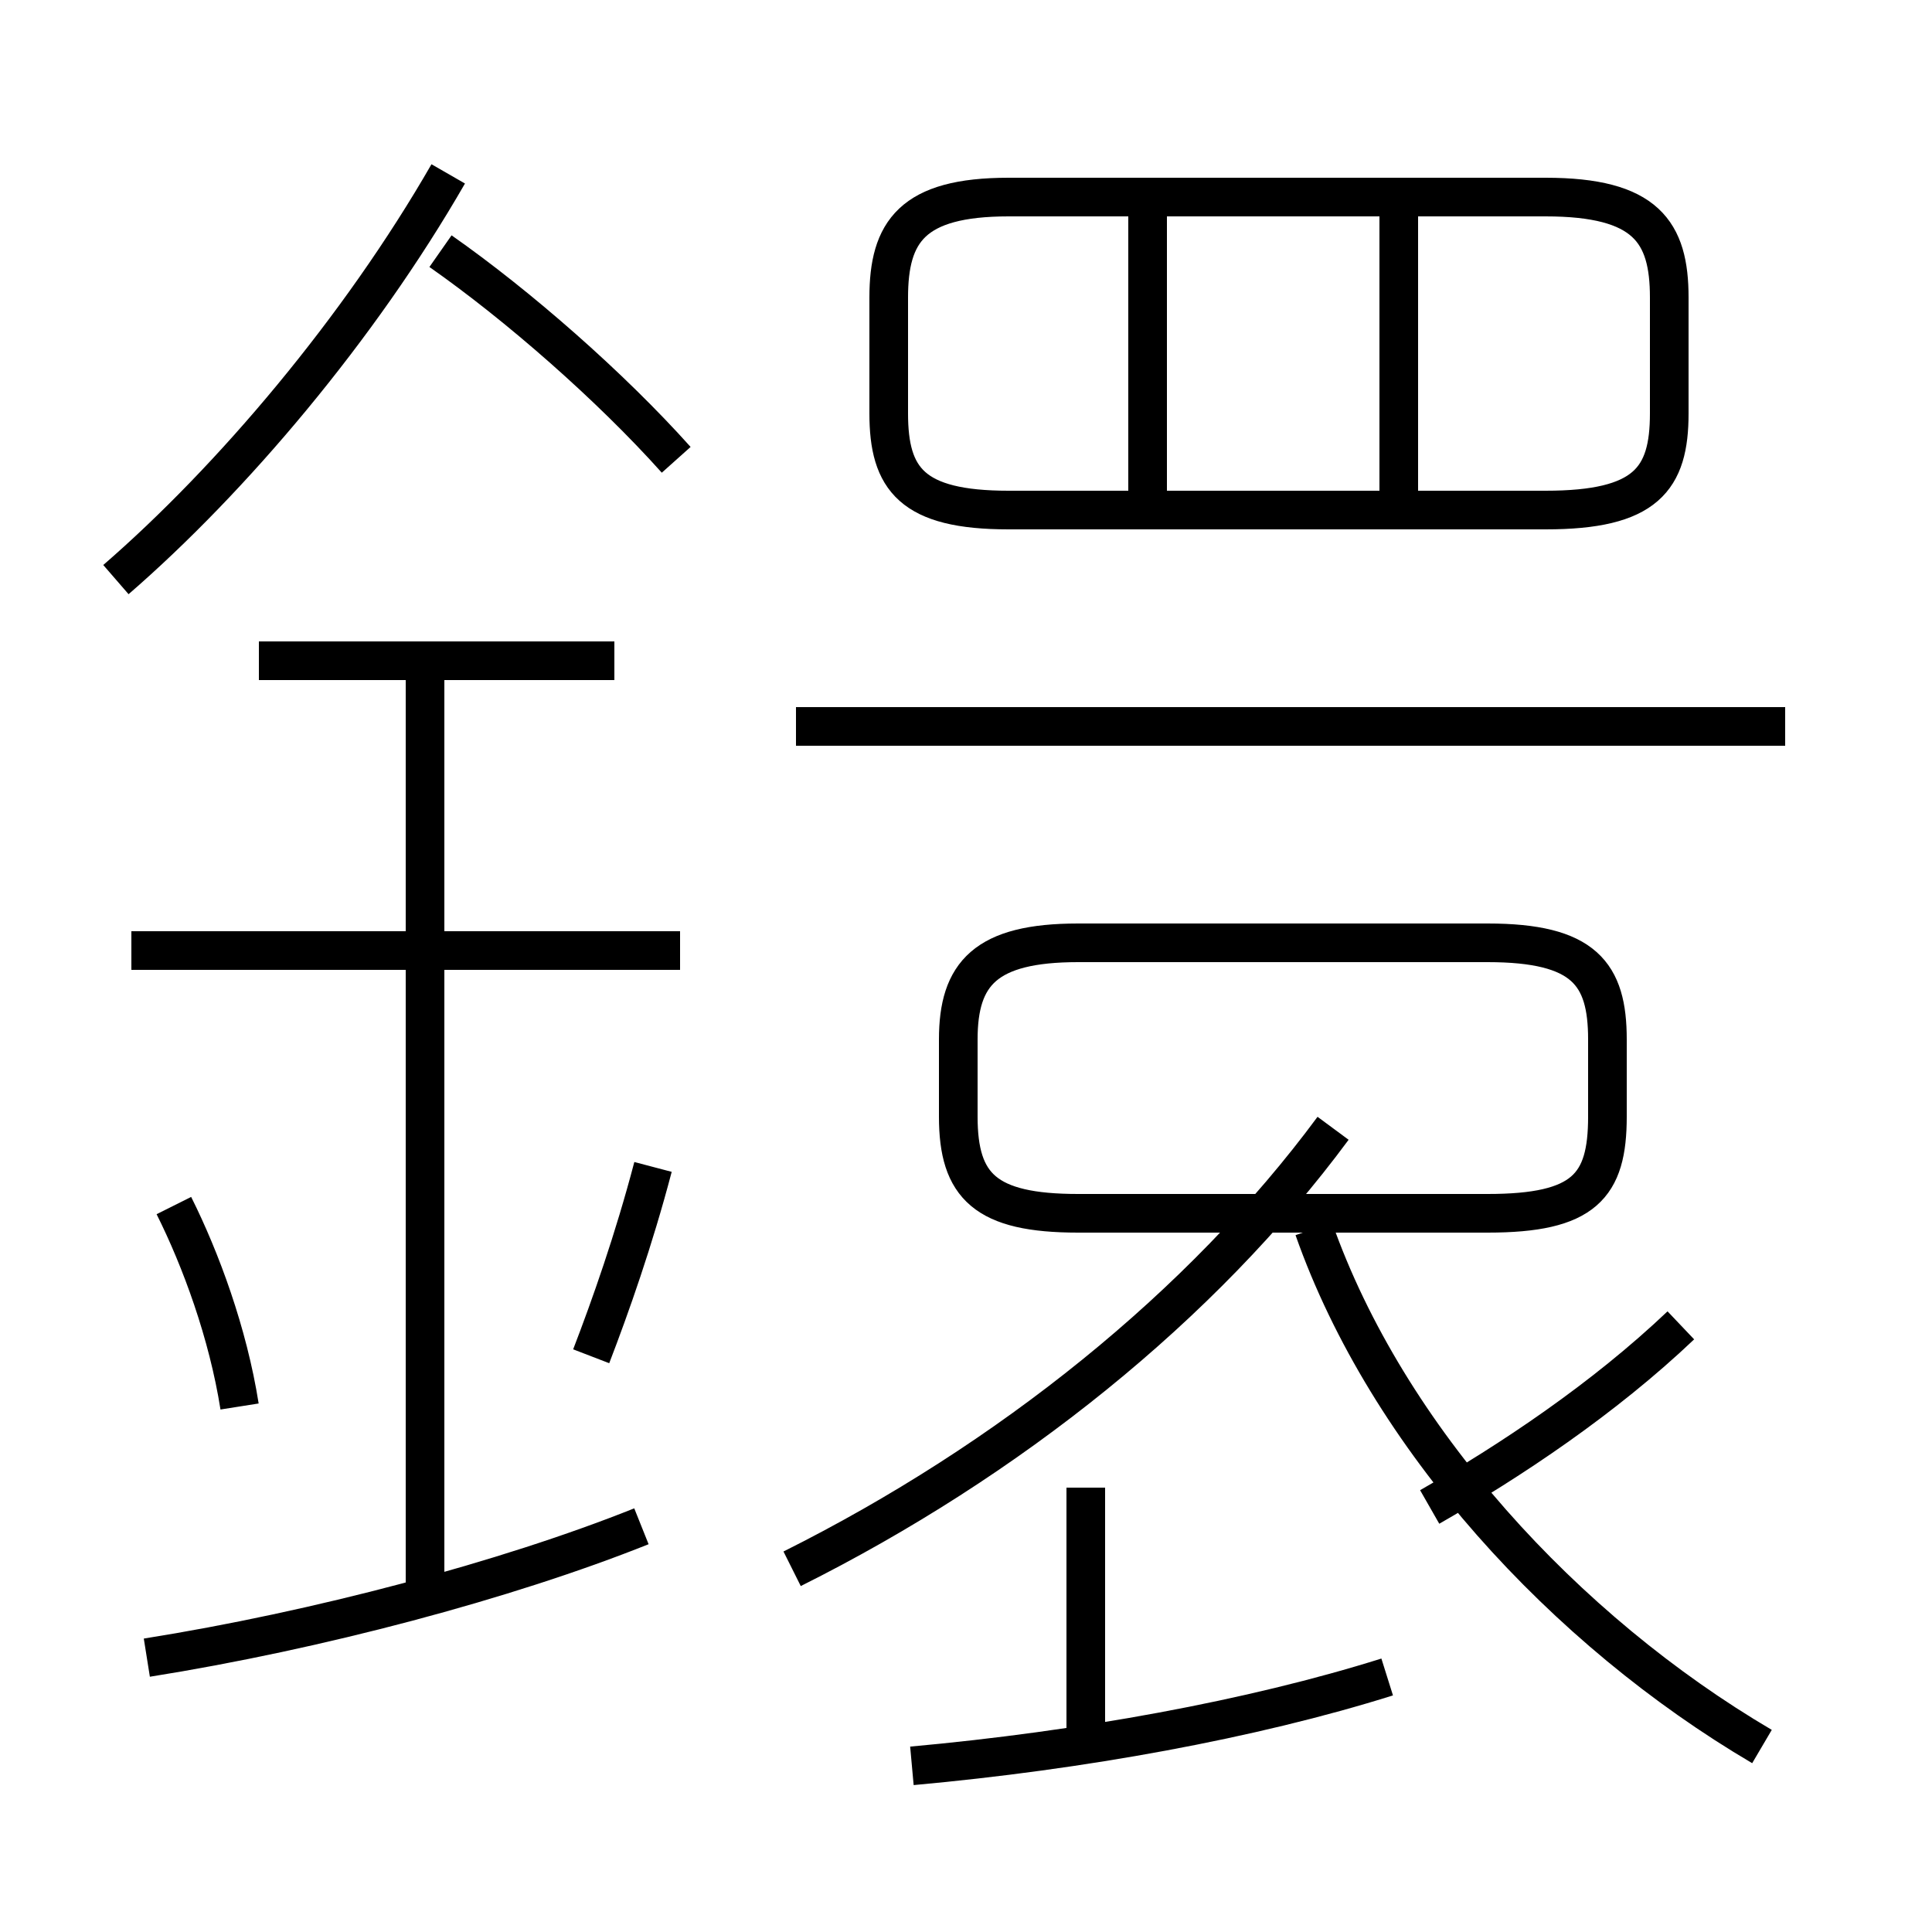 <?xml version='1.0' encoding='utf8'?>
<svg viewBox="0.0 -6.0 50.0 50.0" version="1.1" xmlns="http://www.w3.org/2000/svg">
<rect x="0.0" y="-6.0" width="50.0" height="50.0" fill="#808080" stroke="none"/>
<rect x="-1000" y="-1000" width="2000" height="2000" stroke="white" fill="white"/>
<g style="fill:white;stroke:#000000;  stroke-width:1">
<path d="M 45.6 1.2 C 40.5 -1.8 35.9 -6.8 34.0 -12.2 M 3.8 -1.1 C 8.2 -1.8 13.1 -3.1 16.6 -4.5 M 6.2 -7.6 C 5.9 -9.5 5.2 -11.4 4.5 -12.8 M 11.0 -3.0 L 11.0 -27.0 M 15.3 -8.9 C 15.8 -10.2 16.4 -11.9 16.9 -13.8 M 20.5 -3.4 C 26.1 -6.2 31.1 -10.2 34.5 -14.8 M 23.6 1.7 C 28.0 1.3 32.4 0.5 35.9 -0.6 M 17.6 -19.4 L 3.4 -19.4 M 15.9 -26.9 L 6.7 -26.9 M 28.1 0.8 L 28.1 -5.5 M 3.0 -29.0 C 6.0 -31.6 9.3 -35.5 11.6 -39.5 M 37.0 -5.0 C 39.1 -6.2 41.5 -7.8 43.5 -9.7 M 17.5 -32.1 C 15.8 -34.0 13.4 -36.1 11.4 -37.5 M 27.9 -12.6 L 38.5 -12.6 C 41.0 -12.6 41.6 -13.3 41.6 -15.1 L 41.6 -17.1 C 41.6 -18.8 41.0 -19.6 38.5 -19.6 L 27.9 -19.6 C 25.5 -19.6 24.8 -18.8 24.8 -17.1 L 24.8 -15.1 C 24.8 -13.3 25.5 -12.6 27.9 -12.6 Z M 46.2 -25.2 L 20.6 -25.2 M 29.7 -30.9 L 29.7 -38.5 M 40.0 -38.9 L 26.1 -38.9 C 23.6 -38.9 23.0 -38.0 23.0 -36.3 L 23.0 -33.3 C 23.0 -31.6 23.6 -30.8 26.1 -30.8 L 40.0 -30.8 C 42.6 -30.8 43.2 -31.6 43.2 -33.3 L 43.2 -36.3 C 43.2 -38.0 42.6 -38.9 40.0 -38.9 Z M 36.2 -30.9 L 36.2 -38.5" transform="translate(0.0, 38.0)" />
</g>
</svg>